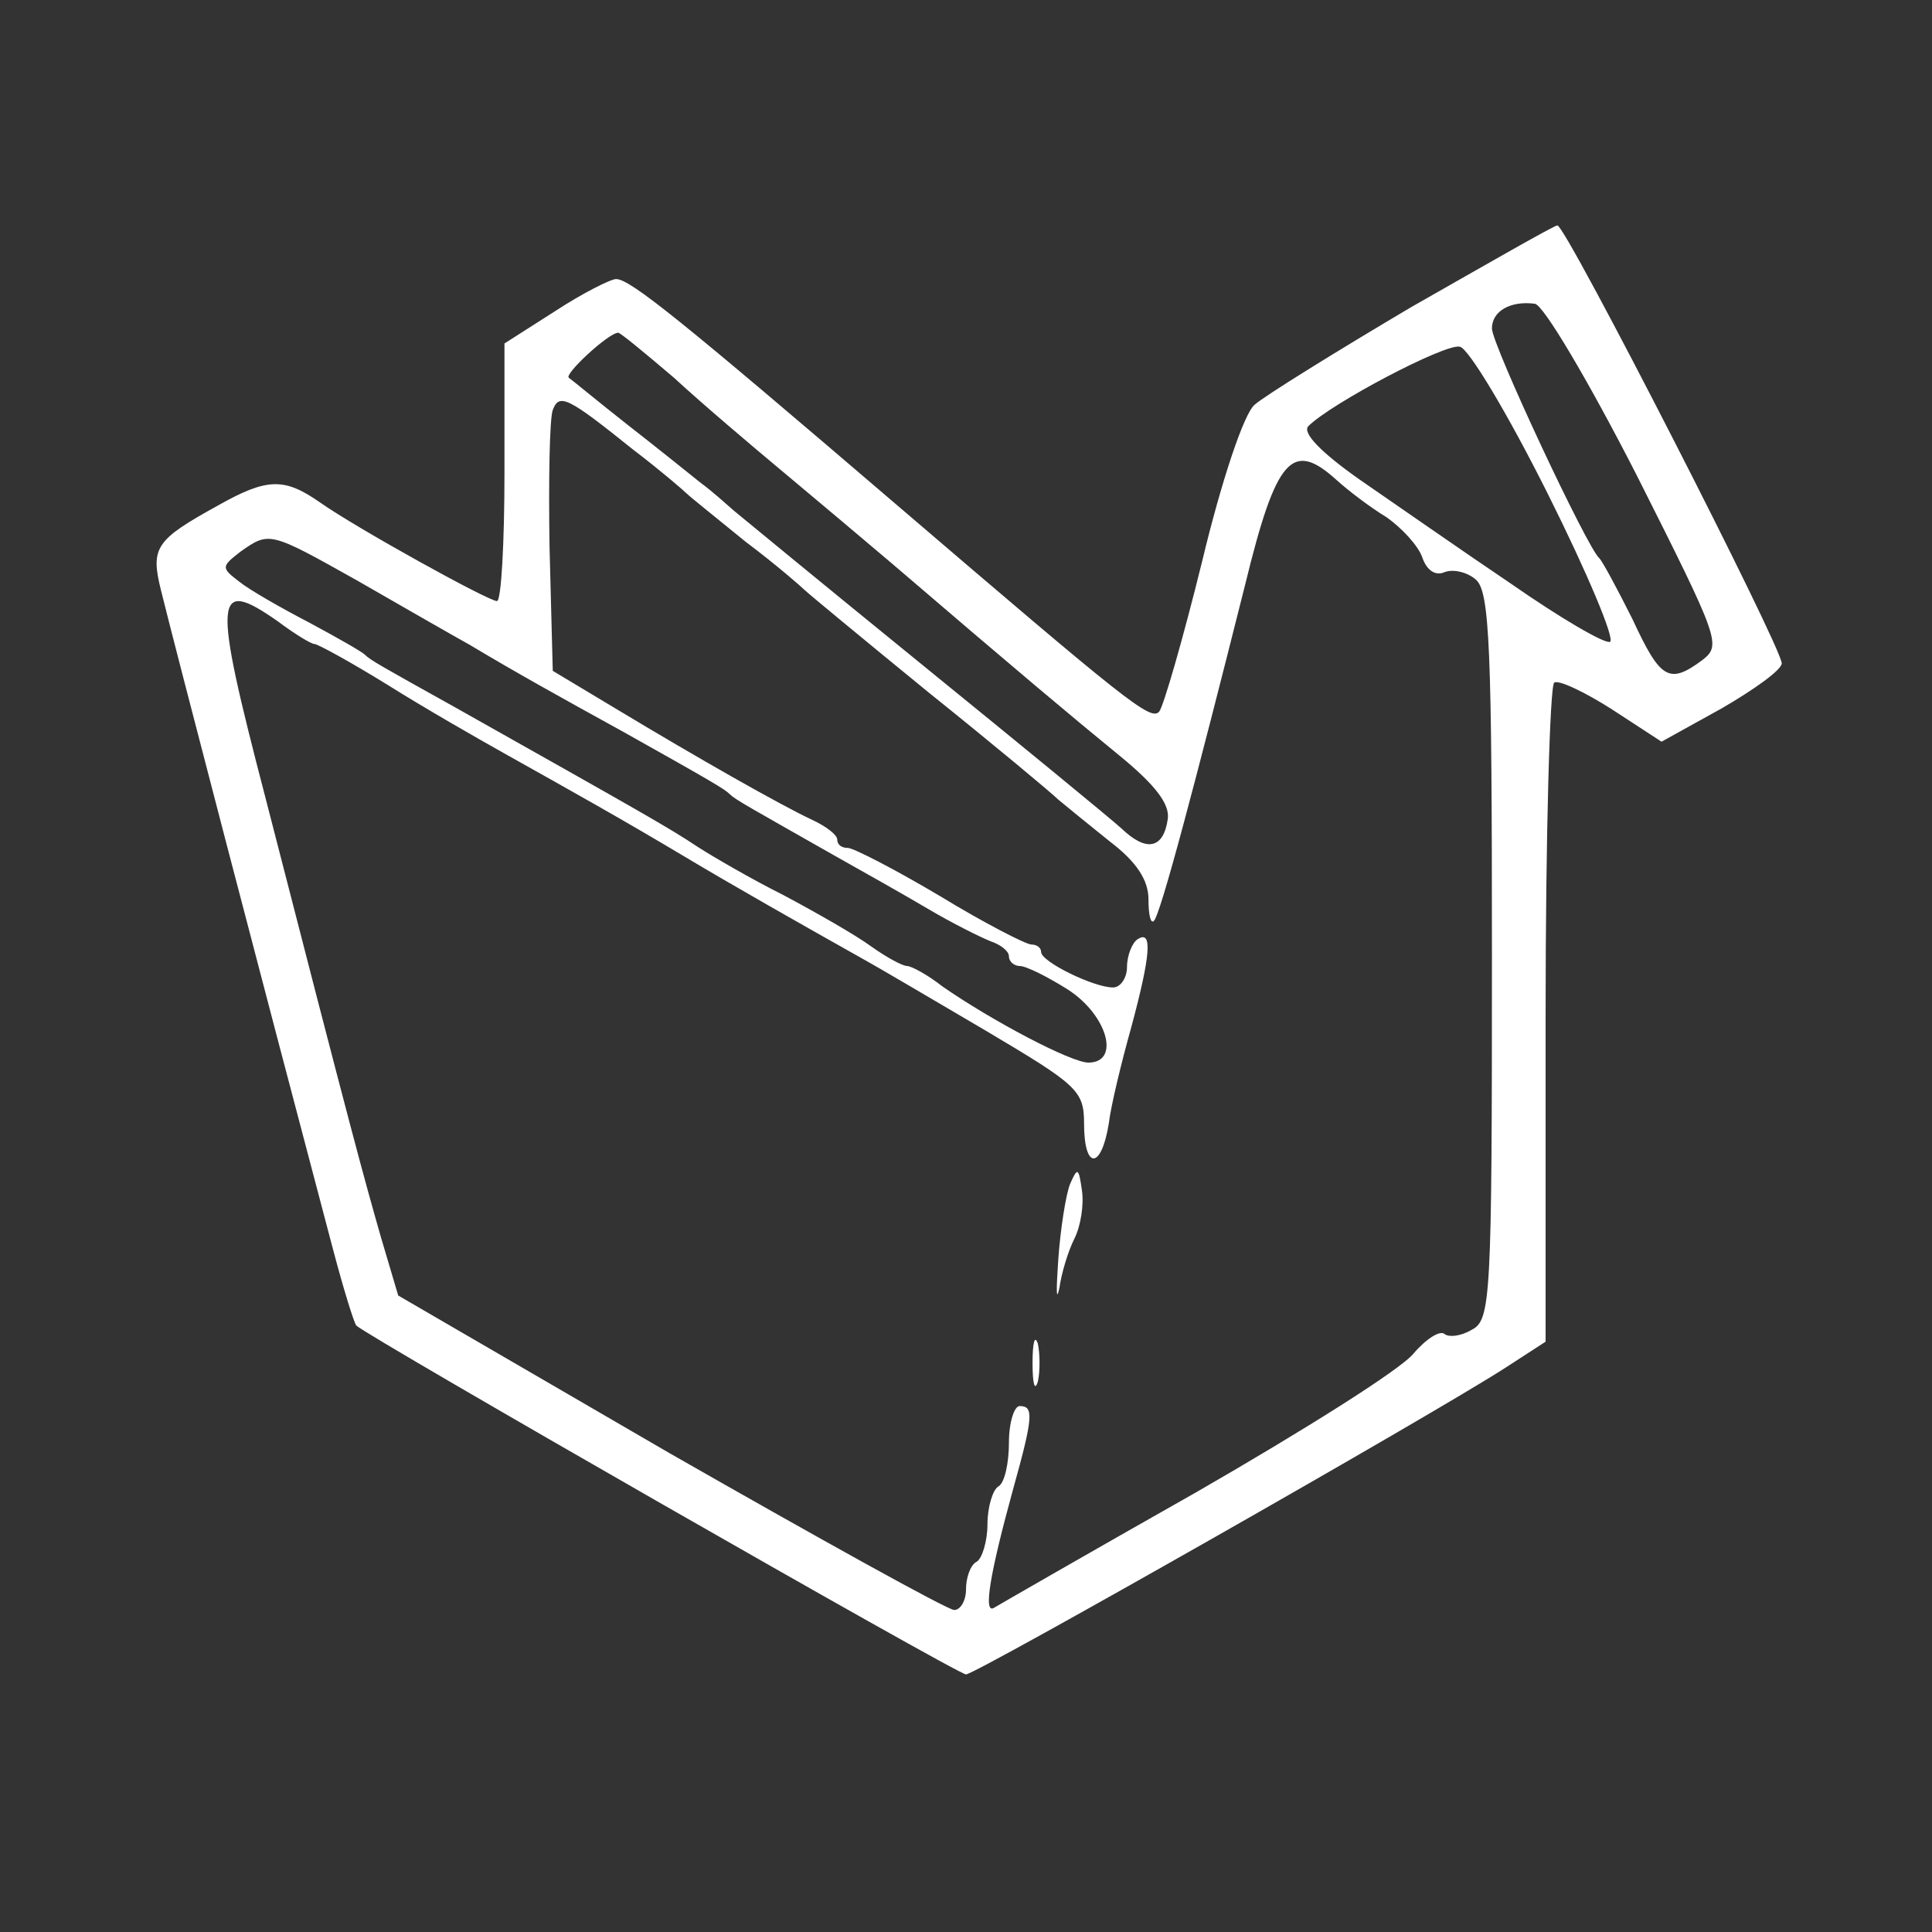 <?xml version="1.0" standalone="no"?>
<!DOCTYPE svg PUBLIC "-//W3C//DTD SVG 20010904//EN"
 "http://www.w3.org/TR/2001/REC-SVG-20010904/DTD/svg10.dtd">
<svg version="1.0" xmlns="http://www.w3.org/2000/svg"
 width="180pt" height="180pt" viewBox="0 0 180 180"
 preserveAspectRatio="xMidYMid meet">

<rect x="0" y="0" width="180" height="180" fill="#333333" stroke="none"/>

<g transform="translate(0,180) scale(0.1,-0.1)"
fill="#ffffff" stroke="none">
<path d="M1315 1514 c-71 -42 -137 -83 -146 -91 -10 -8 -31 -71 -49 -146 -18
-73 -36 -135 -40 -140 -8 -9 -30 9 -245 193 -202 173 -248 210 -261 210 -5 0
-31 -13 -57 -30 l-47 -30 0 -120 c0 -66 -3 -120 -7 -120 -8 0 -131 68 -165 92
-33 23 -49 23 -95 -3 -58 -32 -63 -39 -53 -79 13 -53 97 -375 160 -613 10 -38
20 -70 22 -72 10 -10 560 -325 568 -325 9 0 435 242 503 286 l37 24 0 305 c0
167 4 306 8 309 4 3 29 -9 54 -25 l46 -30 56 31 c31 18 56 36 56 42 0 15 -201
408 -209 408 -3 0 -64 -35 -136 -76z m210 -157 c77 -153 79 -158 61 -172 -31
-23 -39 -18 -65 38 -14 28 -28 54 -31 57 -11 9 -100 199 -100 214 0 16 17 26
40 23 8 -1 50 -72 95 -160z m-897 91 c26 -24 72 -63 102 -88 30 -25 75 -63
101 -85 119 -102 168 -143 212 -179 33 -27 47 -45 45 -59 -4 -28 -20 -31 -43
-9 -11 10 -94 78 -185 152 -91 74 -170 139 -176 144 -7 6 -20 18 -31 26 -10 8
-41 33 -68 54 -28 22 -52 42 -55 44 -5 3 37 42 46 42 2 0 25 -19 52 -42z m814
-108 c37 -74 63 -136 58 -138 -5 -2 -46 22 -92 54 -46 31 -109 75 -141 97 -37
26 -54 44 -48 50 21 21 127 77 141 74 8 -1 45 -63 82 -137z m-852 41 c25 -19
47 -38 50 -41 3 -3 28 -23 55 -45 28 -21 52 -42 55 -45 3 -3 55 -46 115 -95
61 -49 115 -94 121 -100 6 -5 28 -23 48 -39 25 -19 36 -36 36 -54 0 -14 2 -23
5 -20 6 5 39 130 85 313 29 119 44 135 85 98 11 -10 32 -26 47 -35 14 -10 29
-26 33 -37 4 -12 12 -18 21 -14 8 3 21 0 29 -7 13 -11 15 -64 15 -351 0 -320
-1 -339 -19 -348 -10 -6 -21 -7 -25 -4 -4 4 -17 -4 -29 -18 -12 -15 -103 -72
-202 -129 -99 -56 -184 -105 -189 -108 -10 -6 -4 31 18 111 19 68 19 77 6 77
-5 0 -10 -15 -10 -34 0 -19 -4 -38 -10 -41 -5 -3 -10 -19 -10 -35 0 -16 -5
-32 -10 -35 -6 -3 -10 -15 -10 -26 0 -10 -5 -19 -11 -19 -6 0 -125 66 -265
146 l-253 147 -16 54 c-16 56 -26 92 -108 411 -49 188 -48 205 12 163 16 -12
31 -21 34 -21 3 0 34 -17 68 -38 35 -22 84 -50 109 -64 66 -37 109 -61 166
-95 45 -27 112 -65 169 -97 11 -6 62 -36 113 -66 86 -51 92 -56 92 -87 0 -43
16 -43 23 0 2 17 12 58 21 90 18 67 20 91 6 82 -5 -3 -10 -15 -10 -26 0 -10
-6 -19 -13 -19 -18 0 -67 24 -67 33 0 4 -4 7 -9 7 -5 0 -44 20 -85 45 -42 25
-81 45 -86 45 -6 0 -10 3 -10 8 0 4 -10 12 -23 18 -30 14 -109 59 -182 103
l-60 36 -3 115 c-1 62 0 120 3 128 6 16 14 12 75 -37z m-257 -122 c40 -23 87
-50 105 -60 40 -24 83 -48 143 -81 82 -46 94 -53 99 -58 5 -5 18 -12 99 -58
25 -14 64 -36 86 -49 22 -13 48 -26 58 -30 9 -3 17 -9 17 -14 0 -5 5 -9 10 -9
6 0 26 -10 45 -22 37 -24 49 -68 19 -68 -16 0 -90 39 -136 71 -14 11 -29 19
-33 19 -4 0 -19 8 -33 18 -15 11 -52 32 -82 48 -30 15 -66 36 -80 45 -27 18
-52 32 -226 130 -70 39 -79 44 -84 49 -3 3 -26 16 -52 30 -25 13 -55 30 -65
38 -17 13 -17 14 1 28 27 19 27 19 109 -27z"/>
<path d="M997 697 c-4 -10 -9 -42 -11 -70 -2 -29 -2 -41 1 -27 2 14 8 34 14
46 6 12 9 32 7 45 -3 21 -4 22 -11 6z"/>
<path d="M962 530 c0 -19 2 -27 5 -17 2 9 2 25 0 35 -3 9 -5 1 -5 -18z"/>
</g>
</svg>
